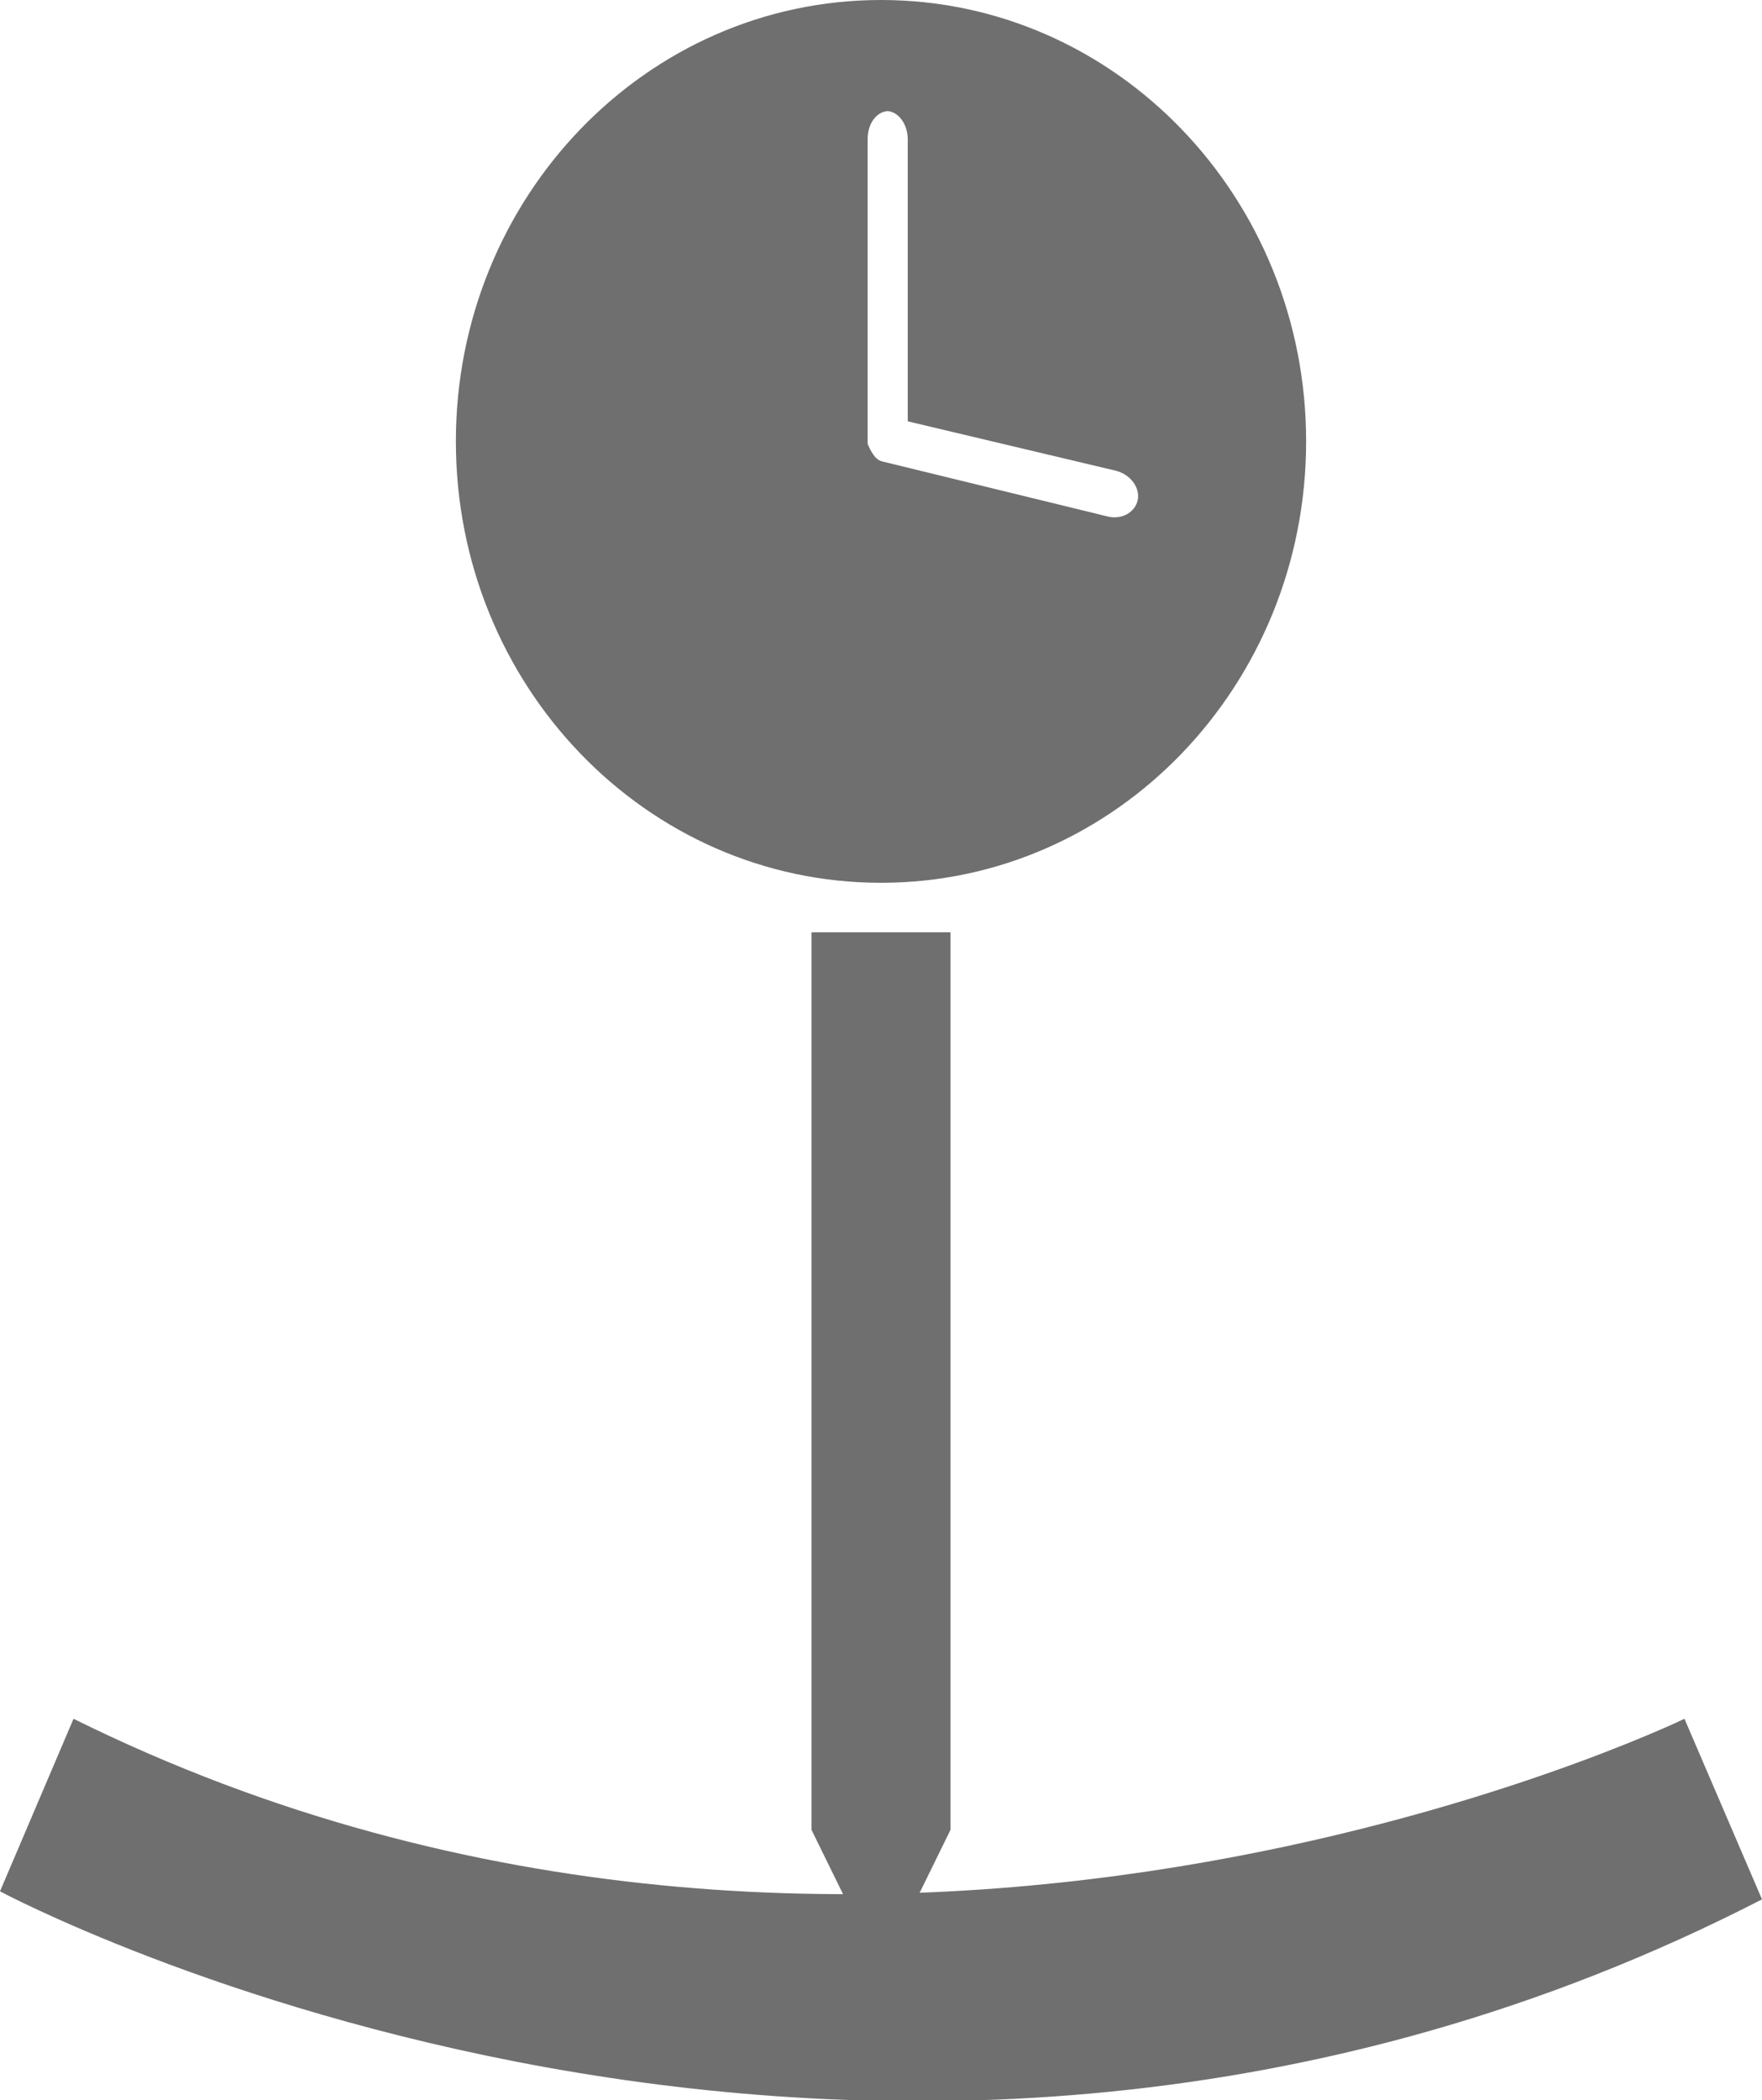 <?xml version="1.0" encoding="UTF-8"?>
<svg id="Capa_2" data-name="Capa 2" xmlns="http://www.w3.org/2000/svg" viewBox="0 0 13.18 15.7">
  <defs>
    <style>
      .cls-1 {
        fill: #706f6f;
      }
    </style>
  </defs>
  <g id="Capa_1-2" data-name="Capa 1">
    <polygon class="cls-1" points="6.07 6.97 7.11 6.97 7.11 13.68 6.59 14.74 6.07 13.68 6.07 6.97"/>
    <g>
      <path class="cls-1" d="m.55,12.85l-.55,1.29s6.51,3.49,13.18.06l-.58-1.35s-6.09,2.95-12.05,0"/>
      <path class="cls-1" d="m3.41,3.3c0-1.82,1.42-3.3,3.18-3.3s3.18,1.48,3.18,3.3-1.42,3.3-3.18,3.3-3.18-1.48-3.18-3.3M6.65.83c-.09,0-.16.09-.16.21v2.21s0,.05,0,.07c.04.09.07.12.11.13l1.68.41c.11.03.21-.03.23-.12.02-.09-.05-.19-.16-.22l-1.56-.37V1.04c0-.11-.07-.21-.16-.21"/>
    </g>
  </g>
</svg>